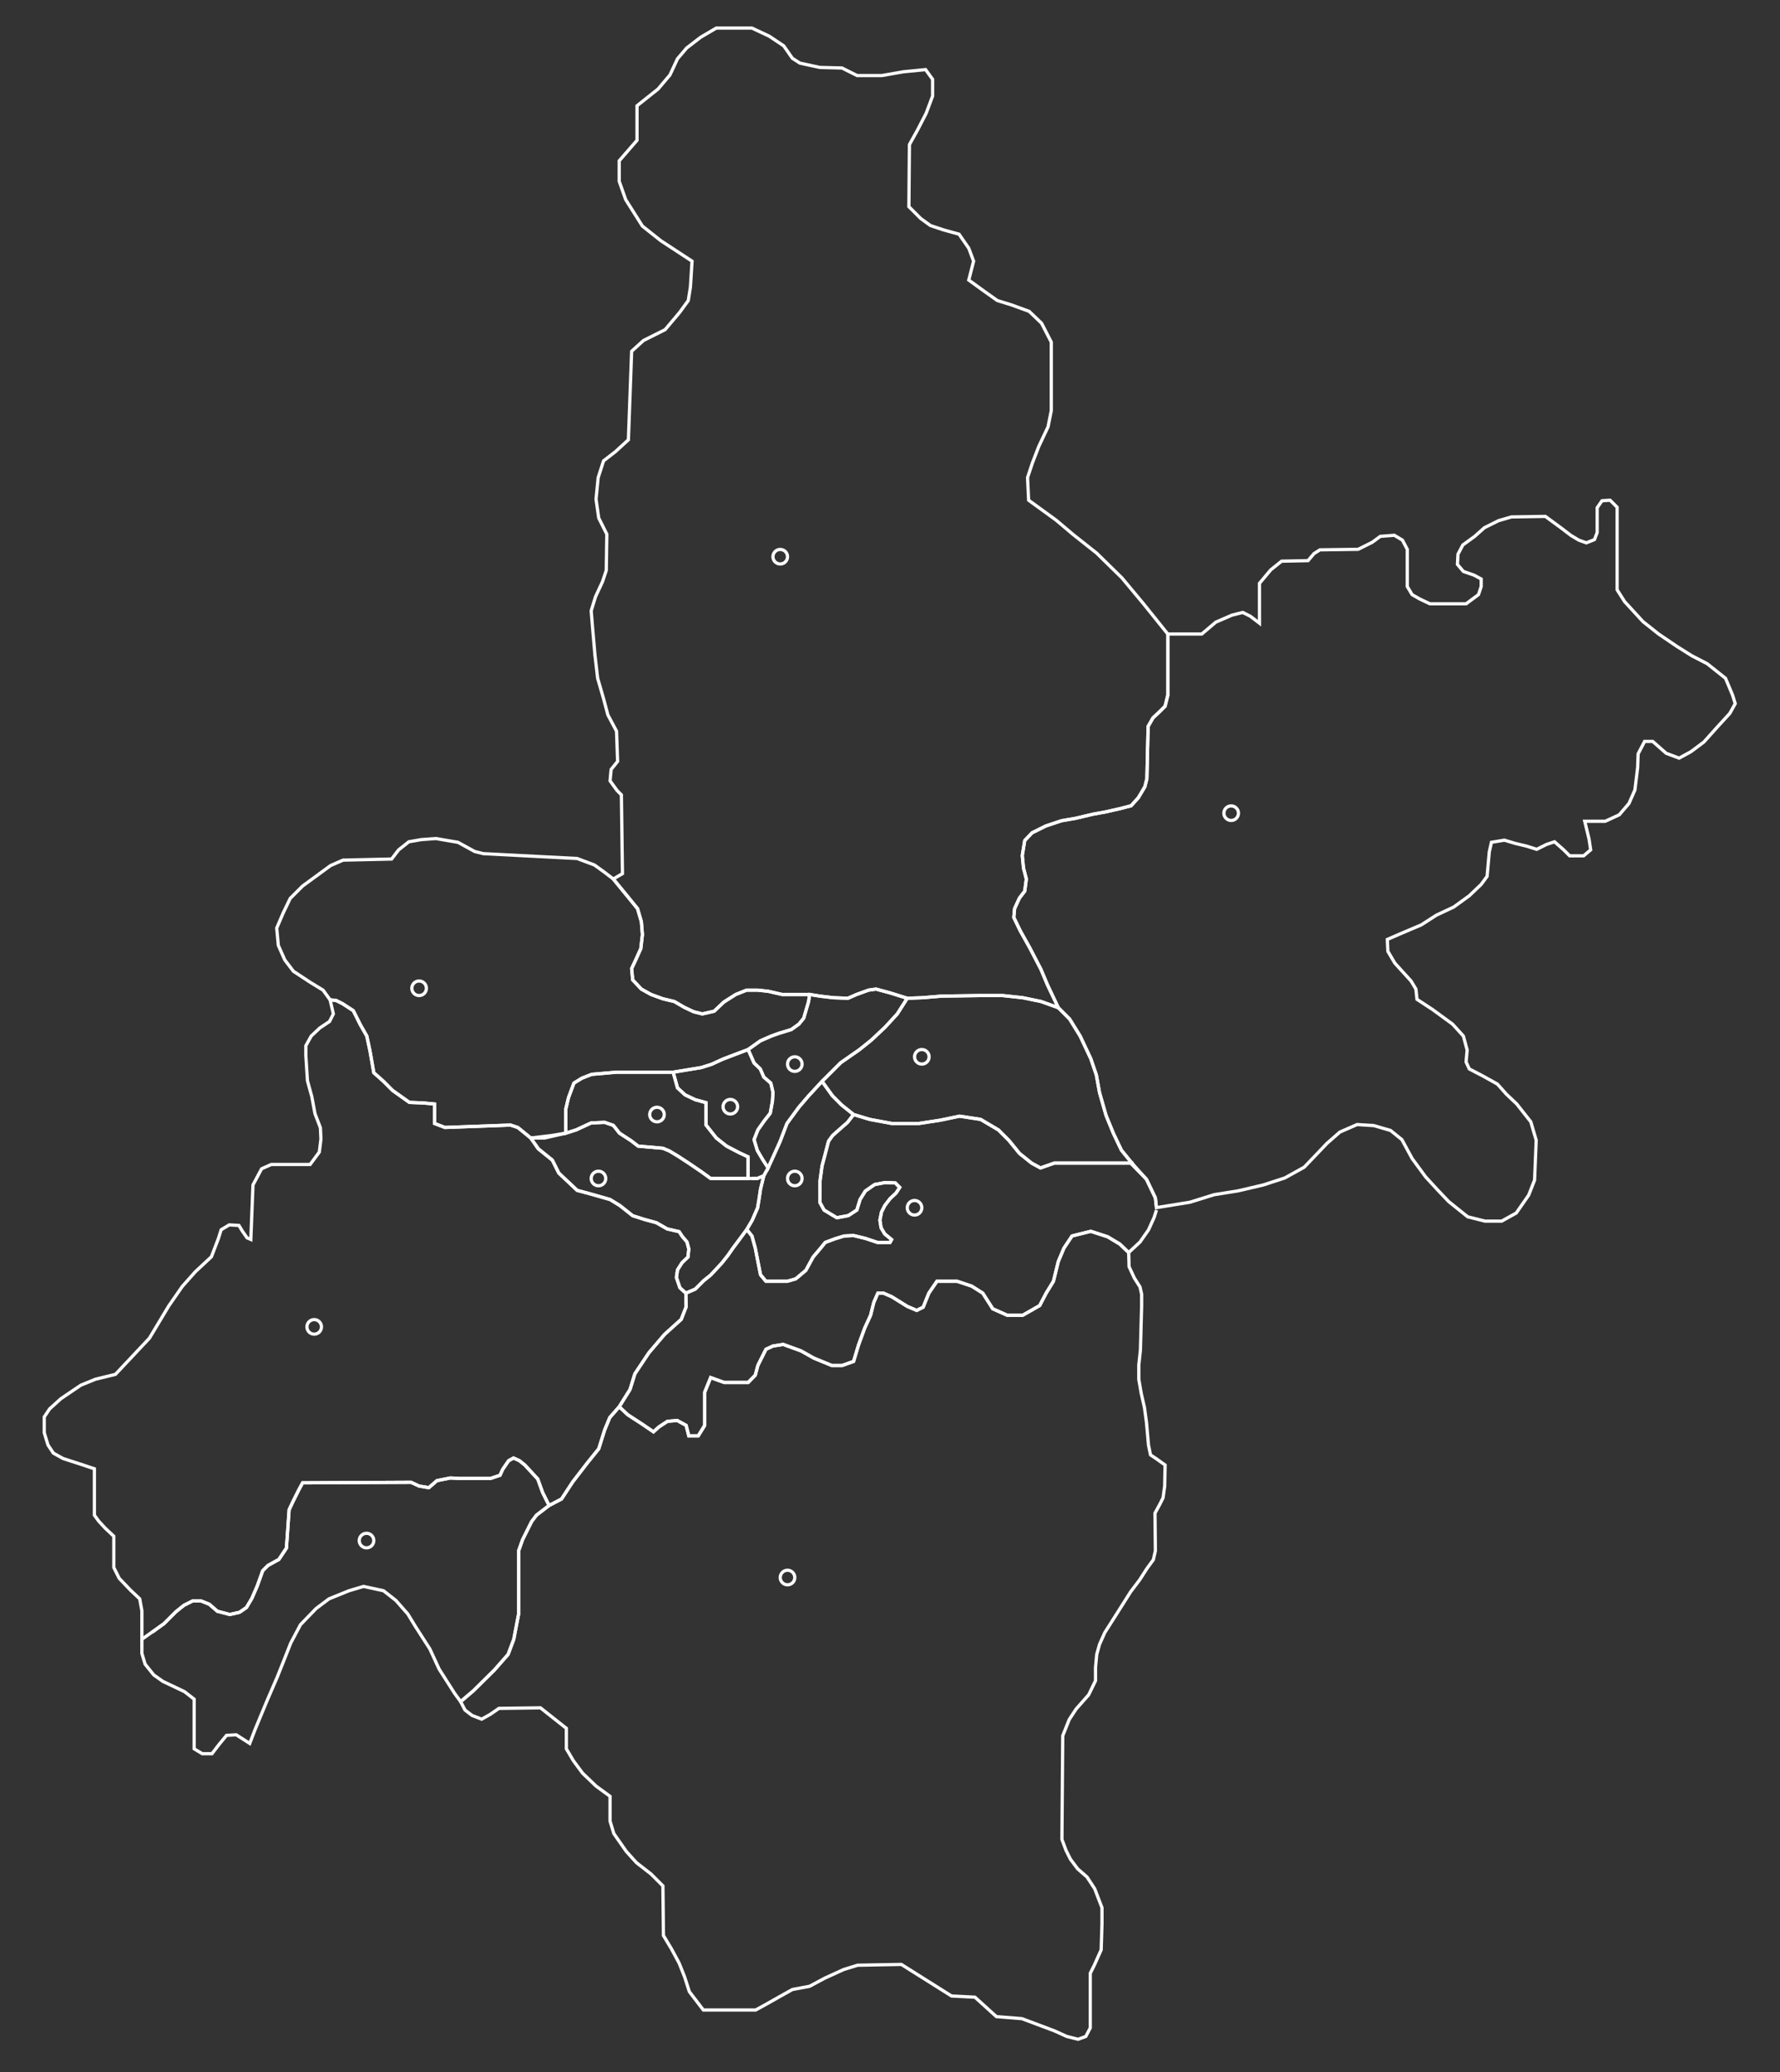 <?xml version="1.0" encoding="utf-8"?>
<!-- Generator: Adobe Illustrator 16.0.0, SVG Export Plug-In . SVG Version: 6.00 Build 0)  -->
<!DOCTYPE svg PUBLIC "-//W3C//DTD SVG 1.1//EN" "http://www.w3.org/Graphics/SVG/1.1/DTD/svg11.dtd">
<svg version="1.1" id="图层_1" xmlns="http://www.w3.org/2000/svg" xmlns:xlink="http://www.w3.org/1999/xlink" x="0px" y="0px"
	 width="550px" height="640px" viewBox="0 0 550 640" enable-background="new 0 0 550 640" xml:space="preserve">
<rect x="0" y="0" width="550" height="640" fill="#333333" stroke="none"/>
<g>
	<polygon id="xinzhou" fill="none" stroke="#FFFFFF" stroke-miterlimit="10" points="360.833,195.833 371.333,195.833 
		375.666,192.167 380.666,190 384,189.167 386.333,190.333 389.166,192.5 389.166,180.167 392.666,176 396,173.333 404.166,173.167 
		406,171 407.833,169.833 419.666,169.667 424,167.5 426.5,165.667 430.833,165.333 433.333,166.833 434.833,169.667 
		434.833,181.167 436.333,183.667 438.666,185 441.833,186.5 453,186.5 456.833,183.667 457.666,181.167 457.666,178.833 
		455.5,177.667 452.166,176.5 450.333,174.333 450.5,171.167 452,168.333 455.666,165.667 458.666,163 463,160.833 467,159.667 
		477.5,159.5 482.5,163.167 485.333,165.333 487.833,166.833 490.166,167.667 492.666,166.667 493.5,164.5 493.5,156.833 
		495,154.667 497.5,154.5 499.666,156.667 499.666,182.167 502,185.833 507.666,192 512.5,195.833 518.166,199.667 522.666,202.5 
		527.5,205 533.166,209.5 535.333,214.667 536.166,217.333 534.5,220.333 530.833,224.333 526.5,229.167 522.5,232.167 
		518.833,234.167 514.833,232.667 510.666,229 508.166,229 506.166,232.833 506,237.167 505.166,244 503.333,248.167 
		500.333,251.667 496,253.667 489.666,253.667 491,259.167 491.5,262.5 489.333,264.333 485,264.333 483.166,262.5 480.333,260 
		477.833,260.833 474.833,262.333 471.666,261.333 468.166,260.5 464.833,259.5 460.833,260.167 460.166,263.167 459.5,270.667 
		457.666,273.167 454,276.667 449.166,280.167 443.833,282.667 439.166,285.667 432.5,288.5 428.666,290.167 428.833,293.833 
		431,297.5 436,303 437.5,305.5 437.833,308.667 442.666,311.833 448.833,316.333 452.166,320 453.333,324.334 453,328 454,330.167 
		458.166,332.334 462.666,334.834 465.5,338 468.667,341 473,346.5 474.667,352.167 474.167,364.5 472.333,369.167 468.5,374.667 
		464,377.167 458.833,377.167 453.5,375.834 447.667,371.167 444.333,367.667 440.5,363.5 436.333,357.834 433.167,352 
		429.667,349.167 424.5,347.667 419.333,347.334 414,349.667 410,353.167 406.667,356.667 403,360.5 397,363.834 390.333,366 
		382.5,367.833 375.167,369 367.667,371.333 357.333,373 357,370 354.25,364.25 349.75,359.25 346.5,355.25 344,350 341.75,344.5 
		339.75,337.5 338.75,332 337.041,327 333.75,320 330.5,314.75 327,311.25 323.625,304.125 321.625,299.375 318.25,292.875 
		315.25,287.5 313.25,283.375 313.5,280.625 315,277.375 316.625,275.25 317.125,271.5 316.25,268.125 315.875,264.25 
		316.625,259.625 318.875,257.25 323.125,255.125 328,253.5 332.375,252.75 337.625,251.5 341.75,250.75 346.125,249.75 
		349.5,248.875 351.75,246.375 353.75,243 354.375,240.5 354.75,224.375 356.25,221.75 358.375,219.75 360,218.125 360.833,214.75 	
		"/>
	<polygon id="caidian" fill="none" stroke="#FFFFFF" stroke-miterlimit="10" points="164,351.5 160,348.25 157.75,347.5 
		137.5,348.25 134.25,347 134.25,341 130.667,340.667 126.5,340.5 121.333,336.833 118.5,334 115.5,331.333 114.333,324.667 
		113.333,320 111.333,316.5 109.167,312.167 105.833,310 103.833,309 102,308.833 103,313.166 101.833,315.5 98.833,317.5 
		96.167,320 94.5,323 94.5,326 95,333.833 96.333,338.666 97.333,344 99,348.333 99.167,351.833 98.667,355.833 95.833,359.666 
		92.333,359.666 87.167,359.666 83.833,359.666 80.833,361 78.167,366 77.5,382.833 76.333,382.333 74.833,380.166 73.833,378.5 
		70.833,378.333 68.333,379.833 67.5,382.5 65.333,388.166 60.333,392.833 56.333,397.333 52.167,403.333 46.167,413.333 
		35.667,424.5 29.5,426 25,427.833 18.833,432 15.333,435.166 13.667,437.666 13.667,442.5 14.833,446.333 16.5,448.833 19.5,450.5 
		24.667,452.166 29.167,453.666 29.167,468 30.5,469.833 32.5,472 35.167,474.5 35.167,484.166 36.833,487.5 40.333,491.166 
		43.167,493.833 43.833,497.5 43.833,506.334 50.667,501.501 54.333,497.834 56.833,495.834 59.5,494.501 62.167,494.501 
		64.667,495.501 67.167,497.668 71,498.668 74,498.001 76.167,496.501 77.833,493.668 79.5,489.834 81.167,485.168 82.833,483.501 
		86.167,481.668 88.5,478.167 89.333,466.334 90.5,463.834 92.333,460.167 93.5,458.001 127,457.834 129.5,459.001 132.5,459.501 
		135,457.334 139.167,456.501 142.167,456.667 147.667,456.667 151.5,456.667 154.5,455.667 155.333,453.834 157.167,451.167 
		158.667,450.334 160.5,451.167 162.167,452.501 166.167,456.834 167.667,461.001 169.667,465.001 173.5,463.001 177,457.667 
		181.5,451.834 185,447.501 186.833,441.667 188.417,437.834 191.333,434.501 194.667,429.167 196.167,424.334 198.5,420.834 
		200.5,417.834 205.333,412.167 210.5,407.501 212,403.667 211.917,399.417 210.083,397.75 209,394.583 209.333,392.25 210.75,390 
		212.583,388.25 212.833,385.75 212.25,383.583 210.833,381.917 209.833,380.417 206.167,379.583 202.833,377.667 199.167,376.667 
		195.5,375.5 191.5,372.333 188.5,370.5 182.667,368.833 178.333,367.667 172.667,362.333 170.667,358.333 166.333,354.833 	"/>
	<polygon id="dongxihu" fill="none" stroke="#FFFFFF" stroke-miterlimit="10" points="189.5,271.5 186.667,269.333 183.667,267.167 
		178.333,265.167 149.333,263.667 146.667,263 141.5,260.167 134.667,259 130.167,259.333 126.333,260 123.167,262.5 121,265.333 
		106,265.667 102.167,267.333 93.5,273.667 89.667,277.5 87.5,282 85.5,286.667 86,292 88,296.5 90.667,300 96,303.5 
		99.833,305.833 102,308.833 103.833,309 105.833,310 109.167,312.167 111.333,316.5 113.333,320 114.333,324.667 115.5,331.333 
		118.5,334 121.333,336.833 126.5,340.5 130.667,340.667 134.25,341 134.25,347 137.5,348.25 157.75,347.5 160,348.25 164,351.5 
		168.25,351.5 174.833,350 174.833,342.5 175.667,339 177.333,334.542 179.833,333 182.833,331.834 190.5,331.167 200.5,331.167 
		208,331.167 216.625,329.75 219.833,328.75 223.375,327.125 227.25,325.648 231.167,324.167 234.917,321.5 238.333,320 
		240.667,319.167 244.5,318 246.833,316.333 248.333,314.5 249.833,309.375 250.167,307.167 245.667,307.167 241.667,307.167 
		237.333,306.167 234.167,305.833 230.667,305.833 227.333,307.167 223.667,309.5 220.667,312.333 217,313.167 214.333,312.5 
		211.5,311.167 208.333,309.333 204.833,308.5 201.167,307.167 198.167,305.5 195.5,302.667 195.167,299.167 196.5,296.333 198,293 
		198.5,288.667 198.167,284.667 197,280.667 193.333,276.167 	"/>
	<polyline id="hannan" fill="none" stroke="#FFFFFF" stroke-miterlimit="10" points="43.833,506.563 43.833,510.667 44.833,514 
		47.5,517.333 50.333,519.333 57,522.5 60,524.833 60,540.167 62.5,541.667 65.5,541.667 67.667,538.833 70,536 73,535.833 
		77.167,538.5 78.833,534.167 82.5,525.333 85.667,518 87.333,513.833 89.833,507.5 92.833,501.833 97.667,496.833 101.667,493.833 
		107.833,491.333 112.333,490 118.5,491.333 122.333,494.333 126,498.5 128.333,502.333 132.833,509.333 135.667,515.5 
		140.5,523.083 142.333,525.583 146.25,522.25 152.75,515.834 157,511 158.75,506.334 160.25,498.5 160.25,479 161.5,475.5 
		164.25,470 165.75,468 169.667,465.001 167.667,461.001 166.167,456.834 162.167,452.501 160.5,451.167 158.667,450.334 
		157.167,451.167 155.333,453.834 154.5,455.667 151.5,456.667 147.667,456.667 142.167,456.667 139.167,456.501 135,457.334 
		132.5,459.501 129.5,459.001 127,457.834 93.5,458.001 92.333,460.167 90.5,463.834 89.333,466.334 88.5,478.167 86.167,481.668 
		82.833,483.501 81.167,485.168 79.5,489.834 77.833,493.668 76.167,496.501 74,498.001 71,498.668 67.167,497.668 64.667,495.501 
		62.167,494.501 59.5,494.501 56.833,495.834 54.333,497.834 50.667,501.501 47,504.167 	"/>
	<polygon id="hanyang" fill="none" stroke="#FFFFFF" stroke-miterlimit="10" points="164,351.5 166.333,354.833 170.667,358.333 
		172.667,362.333 178.333,367.667 182.667,368.833 188.5,370.5 191.5,372.333 195.5,375.5 199.167,376.667 202.833,377.667 
		206.167,379.583 209.833,380.417 210.833,381.917 212.25,383.583 212.833,385.75 212.583,388.25 210.75,390 209.333,392.25 
		209,394.583 210.083,397.75 211.917,399.417 214.833,398.167 217.5,395.501 219.583,393.834 223,390.167 224.917,387.751 
		226.417,385.584 228.417,382.917 230.75,379.751 232.417,376.917 234.083,373.084 234.5,370.584 235,367.25 236,363.167 234,364 
		232.333,364 231.167,364 219.583,364 216.833,362 212.667,359.167 209.333,357 206.833,355.5 204.833,354.667 197.167,354 
		195,352.334 191.417,350 189.5,347.584 186.833,346.667 182.667,346.834 178,349 174.833,350 170.292,350.75 	"/>
	<polyline id="hongshan" fill="none" stroke="#FFFFFF" stroke-miterlimit="10" points="357.333,373.751 356.625,376 
		354.875,379.875 352.25,383.625 348.75,386.875 346,384.25 342.25,382 337.041,380.313 331.25,381.75 328.75,385.5 327,389.643 
		325.5,395.75 323.25,399.417 321.25,403.25 316,406.25 311.25,406.25 306.75,404.25 303.666,399.417 300.25,397.25 295.75,395.75 
		289.5,395.75 287,399.417 285.25,403.75 283.25,404.75 280.333,403.5 275.499,400.5 273,399.417 271.25,399.417 270,402.25 
		269,406.25 267.167,410.25 265.25,415.5 263.75,420.5 260.25,421.75 257,421.75 251.5,419.5 247.5,417.25 242,415.25 
		238.833,415.75 236.667,416.75 234.167,421.75 233.375,424.75 231.167,427 228.25,427 223.75,427 219.583,425.5 217.75,430 
		217.75,437.25 217.75,440.25 215.75,443.5 212.833,443.5 212,440.25 209.25,438.75 206.25,439 203.583,440.75 201.917,442.25 
		198.25,439.75 194,437 191.333,434.501 194.667,429.167 196.167,424.334 198.5,420.834 200.5,417.834 205.333,412.167 
		210.5,407.501 212,403.667 211.917,399.417 214.833,398.167 217.5,395.501 219.583,393.834 223,390.167 224.917,387.751 
		226.417,385.584 228.417,382.917 230.664,379.868 230.75,379.751 232.333,381.75 233.375,385.5 234.167,389.584 235,393.75 
		236.667,395.75 243.25,395.75 245.875,395 249,392.375 251.25,388.25 253.375,385.75 255,383.75 258,382.625 260.875,381.75 
		263.75,381.625 267.375,382.5 271.125,383.75 275,383.75 275.499,382.875 273.375,381.125 272.25,379.25 271.875,376.875 
		272.375,374.375 273.375,372.375 275,370.25 276.875,368.5 278,366.75 276.625,365.375 273.5,365.25 270.25,365.875 
		267.375,367.875 265.75,370.5 264.75,373.751 262.125,375.459 258.563,376.125 254.625,373.751 253.375,371.459 253.375,367.875 
		253.375,364.75 254,360.125 255,356.375 256,352.5 257.25,350.75 259.5,348.75 261.875,346.667 263.75,344.25 268.75,345.75 
		275.499,347 284,347 290.5,346 296.5,344.75 303,345.75 308.5,349 311.75,352.25 315,356.25 318.75,359.25 321.5,360.75 
		325.75,359.25 330.25,359.25 339.5,359.25 344.834,359.25 349.75,359.25 349.75,359.667 354.25,364.25 357,370 357.333,373 	"/>
	<polygon id="huangpi" fill="none" stroke="#FFFFFF" stroke-miterlimit="10" points="189.5,271.5 192.333,269.833 192,245.5 
		190.667,244.167 188.5,241.167 188.833,237.667 190.833,235.167 190.5,225.833 187.833,220.833 186.5,215.833 184.667,209.5 
		183.833,202.333 183.167,194.667 182.667,188.667 184,184.333 186.167,179.667 187.333,176.167 187.5,165 185,160 184.167,154.167 
		184.833,147.5 186.5,142.333 190.167,139.5 194.167,135.833 195.167,108.5 198.833,105.167 205.5,101.833 210,96.5 212.667,92.833 
		213.333,88.667 213.833,80.667 204.167,74.333 198.5,69.833 193.333,61.666 191.333,56 191.333,49.667 196.833,43.333 
		196.833,32.667 203.333,27.5 207,23.167 209.333,18.167 212.167,14.833 216.5,11.5 221.333,8.667 232.333,8.667 237.667,11.167 
		242.167,14.167 244.833,18 247.167,19.5 253.333,20.833 260.167,21 264.833,23.333 272.5,23.333 279.167,22.167 286,21.5 
		288.167,24.5 288.167,29.667 286.167,35 283.5,40.167 281,44.667 280.834,63.833 284.5,67.5 287.5,69.667 291.5,71 296.334,72.333 
		299.334,76.667 300.834,80.667 299.334,86.5 304.167,90 308.167,92.833 312.5,94.167 318,96.167 321.833,99.833 324.833,105.667 
		324.833,126.833 323.833,131.833 321,137.833 319,143 317.5,147.5 317.833,154.5 326.334,160.667 331.667,165.167 338.834,170.833 
		346.666,178.5 353.333,186.5 360.833,195.833 360.833,214.75 360,218.125 358.375,219.75 356.25,221.75 354.75,224.375 
		354.375,240.5 353.75,243 351.75,246.375 349.5,248.875 346.125,249.75 341.75,250.75 337.625,251.5 332.375,252.75 328,253.5 
		323.125,255.125 318.875,257.25 316.625,259.625 315.875,264.25 316.25,268.125 317.125,271.5 316.625,275.25 315,277.375 
		313.5,280.625 313.25,283.375 315.25,287.5 318.25,292.875 321.625,299.375 323.625,304.125 327,311.25 321.667,309.333 
		316,308.167 309.833,307.5 302.833,307.5 291,307.667 285,308.167 280.333,308.333 275,306.667 270.667,305.5 268.333,305.833 
		264.667,307.167 262,308.333 257.5,308.167 253.333,307.667 250.167,307.167 245.667,307.167 241.667,307.167 237.333,306.167 
		234.167,305.833 230.667,305.833 227.333,307.167 223.667,309.5 220.667,312.333 217,313.167 214.333,312.5 211.5,311.167 
		208.333,309.333 204.833,308.5 201.167,307.167 198.167,305.5 195.5,302.667 195.167,299.167 196.5,296.333 198,293 198.5,288.667 
		198.167,284.667 197,280.667 193.333,276.167 	"/>
	<polygon id="jiangan" fill="none" stroke="#FFFFFF" stroke-miterlimit="10" points="280.333,308.333 277.25,313.167 273.5,317.25 
		269.25,321.25 265.5,324.25 259.75,328.25 254,334 249.833,338.5 246.833,342 243.167,347 241,352.667 237.333,360.75 
		235.667,358.167 234,355.334 233,352 234.167,349 236.167,346.167 238,343.834 238.667,340.167 238.833,337.334 238.167,334.542 
		236,332.667 234.917,330.167 233,328.334 231.167,324.167 234.917,321.5 238.333,320 240.667,319.167 244.5,318 246.833,316.333 
		248.333,314.5 249.833,309.375 250.167,307.167 253.333,307.667 257.5,308.167 262,308.333 264.667,307.167 268.333,305.833 
		270.667,305.5 275,306.667 	"/>
	<polyline id="jianghan" fill="none" stroke="#FFFFFF" stroke-miterlimit="10" points="232.333,364 234,364 236,363.167 
		237.333,360.75 235.667,358.167 234,355.334 233,352 234.167,349 236.167,346.167 238,343.834 238.667,340.167 238.833,337.334 
		238.167,334.542 236,332.667 234.917,330.167 233,328.334 231.167,324.167 227.25,325.648 223.375,327.125 219.833,328.75 
		216.625,329.75 208,331.167 209.333,336 211.667,338.167 214.833,339.667 218.167,340.584 218.167,347.5 221.333,351.5 224.5,354 
		228.333,356 231.167,357.333 231.167,364 	"/>
	<polyline id="jiangxia" fill="none" stroke="#FFFFFF" stroke-miterlimit="10" points="191.333,434.501 188.417,437.834 
		186.833,441.667 185,447.501 181.5,451.834 177,457.667 173.5,463.001 169.667,465.001 165.75,468 164.25,470 161.5,475.5 
		160.25,479 160.25,498.5 158.75,506.334 157,511 152.75,515.834 146.25,522.25 142.333,525.583 143.667,528.167 145.833,529.834 
		148.833,531.001 151.5,529.501 154.167,527.667 167,527.501 175,533.834 175,540.168 177.167,543.834 180,547.668 184.167,551.668 
		188.5,554.834 188.5,562.501 189.667,566.334 193.5,571.834 196.667,575.334 201.167,578.834 204.833,582.501 205,597.834 
		207.5,602.001 209.833,606.334 211.5,610.501 213,615.167 217.333,620.834 233.5,620.834 236.833,619.001 240.667,616.834 
		244.833,614.501 250.167,613.501 254.833,611.001 260.667,608.334 265,607 278.5,606.75 294,616.5 301.25,616.875 307.875,622.875 
		315.75,623.5 325.75,627.25 329.625,629 333.125,629.875 335.5,629 336.875,626.375 336.875,609.5 338.125,607 340.25,602.25 
		340.5,594.125 340.5,589.25 338.25,583.375 335.875,579.75 333,577.25 330.75,574.25 329.375,571.5 328.125,568.125 
		328.375,536.125 330.375,531.125 332.5,527.875 336.375,523.5 338.5,519.125 338.5,515 338.875,511 339.75,507.875 341.375,504.25 
		344,500.125 346.375,496.375 349.375,491.625 352.125,488 354.375,484.5 356.375,481.75 357,479 356.875,467.375 358.375,464.625 
		359.375,462.625 359.875,459 360,452.5 357.375,450.625 355.5,449.375 354.875,446.375 354.25,439.375 353.625,434.75 
		352.625,430.375 351.875,426 351.875,421.625 352.375,417 352.75,403.25 352.75,399.75 352.25,397.5 350.5,394.75 348.875,391.25 
		348.75,386.875 348.173,386.324 346,384.25 342.25,382 337.041,380.313 331.25,381.75 328.75,385.5 327,389.643 325.5,395.75 
		323.25,399.417 321.25,403.25 316,406.25 311.25,406.25 306.75,404.25 303.666,399.417 300.25,397.25 295.75,395.75 289.5,395.75 
		287,399.417 285.25,403.75 283.25,404.75 280.333,403.5 275.499,400.5 273,399.417 271.25,399.417 270,402.25 269,406.25 
		267.167,410.25 265.25,415.5 263.75,420.5 260.25,421.75 257,421.75 251.5,419.5 247.5,417.25 242,415.25 238.833,415.75 
		236.667,416.75 234.167,421.75 233.375,424.75 231.167,427 228.25,427 223.75,427 219.583,425.5 217.75,430 217.75,437.25 
		217.75,440.25 215.75,443.5 212.833,443.5 212,440.25 209.25,438.75 206.25,439 203.583,440.75 201.917,442.25 198.25,439.75 
		194,437 191.333,434.501 	"/>
	<polygon id="qiaokou" fill="none" stroke="#FFFFFF" stroke-miterlimit="10" points="208,331.167 209.333,336 211.667,338.167 
		214.833,339.667 218.167,340.584 218.167,347.5 221.333,351.5 224.5,354 228.333,356 231.167,357.333 231.167,364 219.583,364 
		216.833,362 212.667,359.167 209.333,357 206.833,355.5 204.833,354.667 197.167,354 195,352.334 191.417,350 189.5,347.584 
		186.833,346.667 182.667,346.834 178,349 174.833,350 174.833,342.5 175.667,339 177.333,334.542 179.833,333 182.833,331.834 
		190.5,331.167 200.5,331.167 	"/>
	<polyline id="qingshan" fill="none" stroke="#FFFFFF" stroke-miterlimit="10" points="327,311.25 321.667,309.333 316,308.167 
		309.833,307.5 302.833,307.5 291,307.667 285,308.167 280.333,308.333 277.25,313.167 273.5,317.25 269.25,321.25 265.5,324.25 
		259.75,328.25 254,334 257.25,338.5 260,341.25 263.75,344.25 268.75,345.75 275.499,347 284,347 290.5,346 296.5,344.75 
		303,345.75 308.5,349 311.75,352.25 315,356.25 318.75,359.25 321.5,360.75 325.75,359.25 330.25,359.25 339.5,359.25 
		344.834,359.25 349.75,359.25 346.5,355.25 344,350 341.75,344.5 339.75,337.5 338.75,332 337.041,327 333.75,320 330.5,314.75 
		327,311.25 	"/>
	<polygon id="wuchang" fill="none" stroke="#FFFFFF" stroke-miterlimit="10" points="236,363.167 235,367.25 234.5,370.584 
		234.083,373.084 232.417,376.917 230.75,379.751 232.333,381.75 233.375,385.5 234.167,389.584 235,393.75 236.667,395.75 
		243.25,395.75 245.875,395 249,392.375 251.25,388.25 253.375,385.75 255,383.75 258,382.625 260.875,381.75 263.75,381.625 
		267.375,382.5 271.125,383.75 275,383.75 275.499,382.875 273.375,381.125 272.25,379.25 271.875,376.875 272.375,374.375 
		273.375,372.375 275,370.25 276.875,368.5 278,366.75 276.625,365.375 273.5,365.25 270.25,365.875 267.375,367.875 265.75,370.5 
		264.75,373.751 262.125,375.459 258.563,376.125 254.625,373.751 253.375,371.459 253.375,367.875 253.375,364.75 254,360.125 
		255,356.375 256,352.5 257.25,350.75 259.5,348.75 261.875,346.667 263.75,344.25 260,341.25 257.25,338.5 254,334 249.833,338.5 
		246.833,342 243.167,347 241,352.667 237.333,360.75 	"/>
</g>
<circle fill="none" stroke="#FFFFFF" stroke-miterlimit="10" cx="380.417" cy="251.167" r="2.25"/>
<circle fill="none" stroke="#FFFFFF" stroke-miterlimit="10" cx="97.083" cy="409.834" r="2.25"/>
<circle fill="none" stroke="#FFFFFF" stroke-miterlimit="10" cx="129.5" cy="305.25" r="2.25"/>
<circle fill="none" stroke="#FFFFFF" stroke-miterlimit="10" cx="113.25" cy="475.835" r="2.25"/>
<circle fill="none" stroke="#FFFFFF" stroke-miterlimit="10" cx="184.917" cy="364" r="2.25"/>
<circle fill="none" stroke="#FFFFFF" stroke-miterlimit="10" cx="282.583" cy="373.042" r="2.25"/>
<circle fill="none" stroke="#FFFFFF" stroke-miterlimit="10" cx="241.083" cy="171.952" r="2.25"/>
<circle fill="none" stroke="#FFFFFF" stroke-miterlimit="10" cx="245.583" cy="328.667" r="2.25"/>
<circle fill="none" stroke="#FFFFFF" stroke-miterlimit="10" cx="225.667" cy="341.833" r="2.25"/>
<circle fill="none" stroke="#FFFFFF" stroke-miterlimit="10" cx="243.333" cy="487.25" r="2.25"/>
<circle fill="none" stroke="#FFFFFF" stroke-miterlimit="10" cx="245.583" cy="364" r="2.25"/>
<circle fill="none" stroke="#FFFFFF" stroke-miterlimit="10" cx="284.833" cy="326.417" r="2.25"/>
<circle fill="none" stroke="#FFFFFF" stroke-miterlimit="10" cx="203" cy="344.25" r="2.25"/>
</svg>
